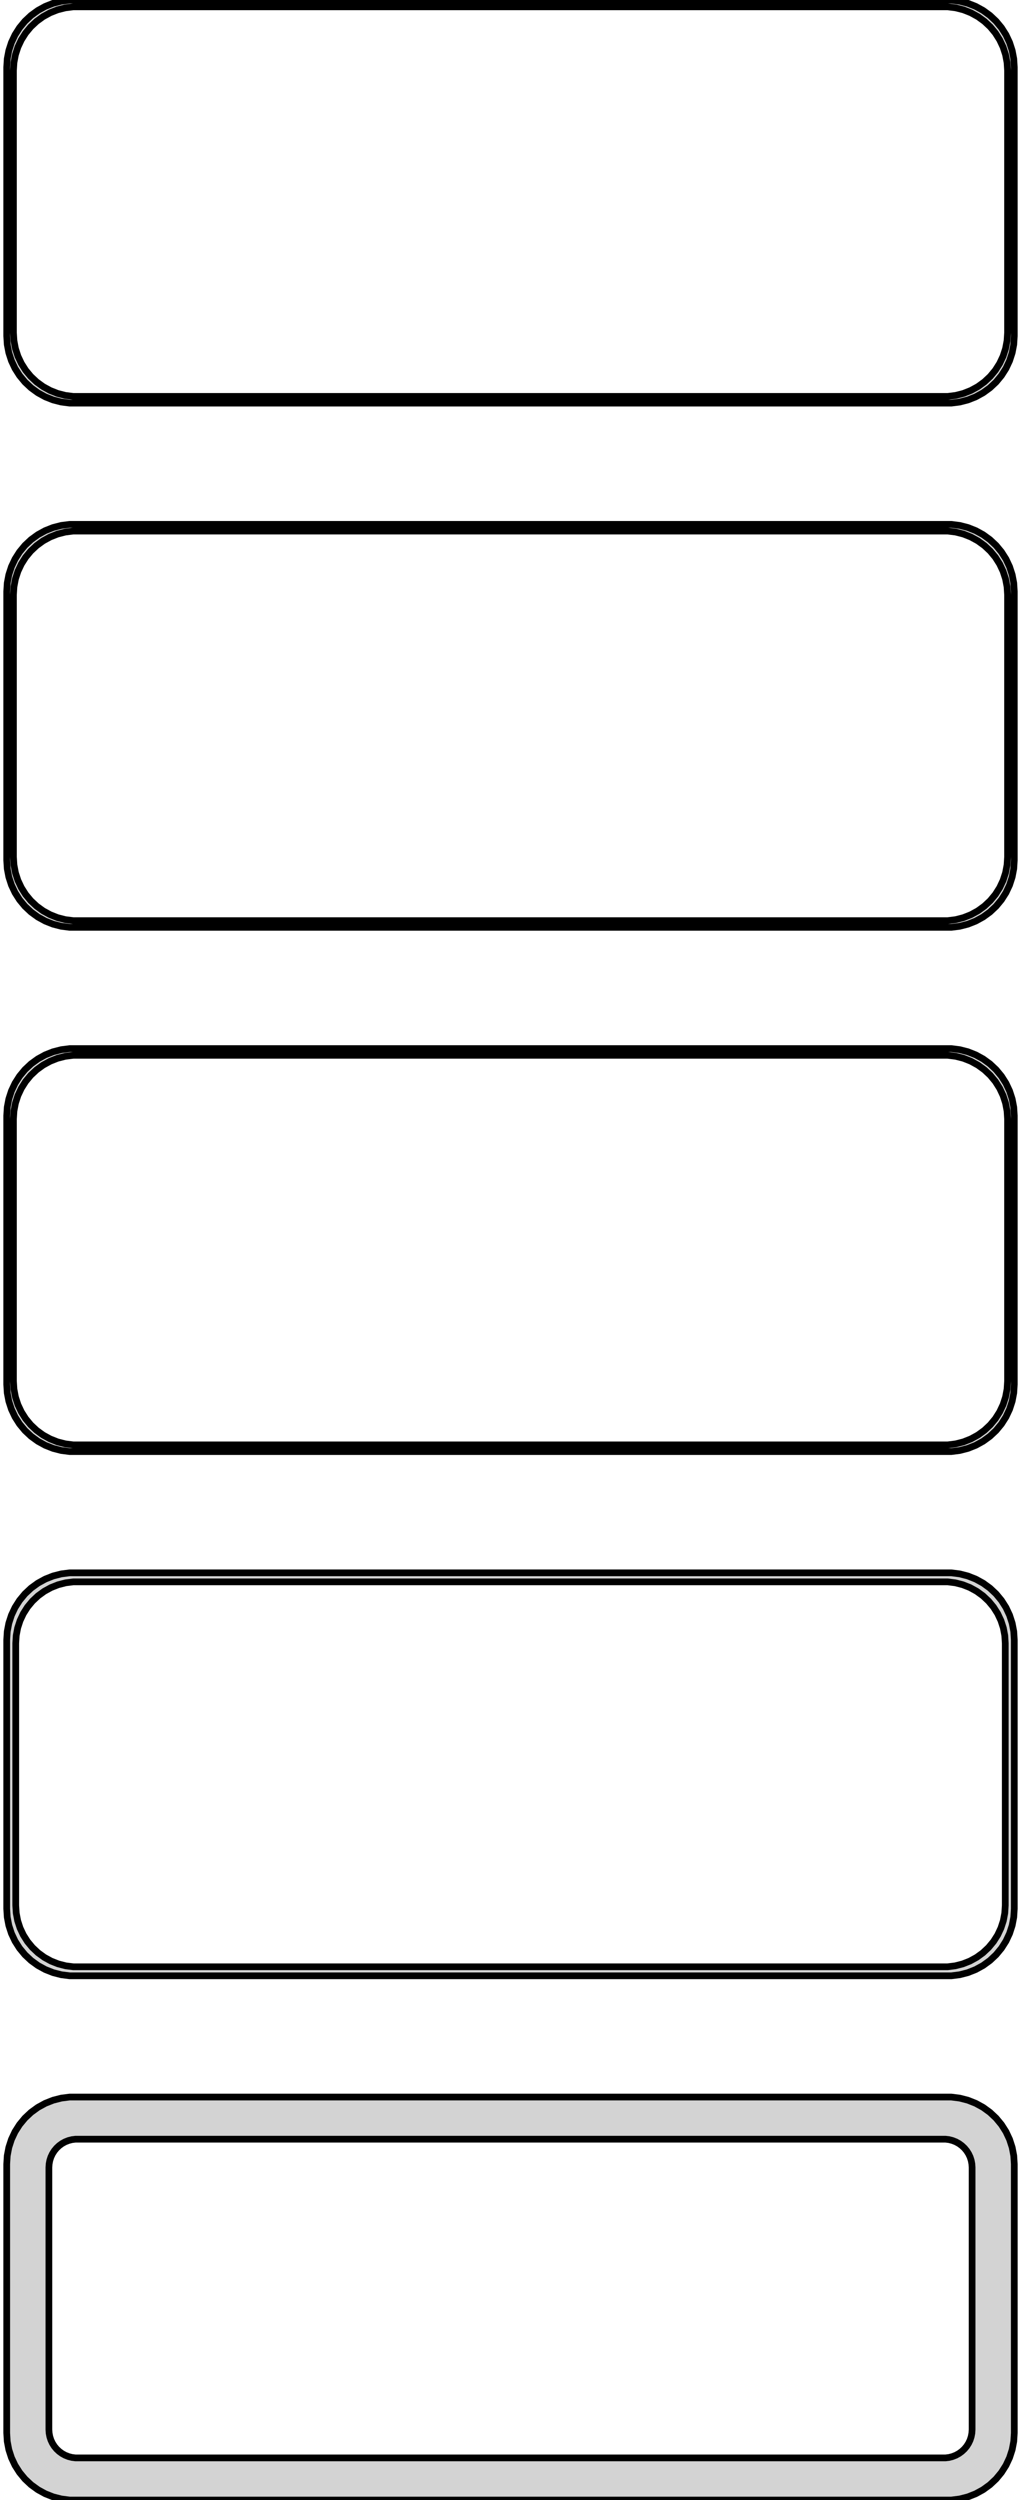 <?xml version="1.0" standalone="no"?>
<!DOCTYPE svg PUBLIC "-//W3C//DTD SVG 1.1//EN" "http://www.w3.org/Graphics/SVG/1.1/DTD/svg11.dtd">
<svg width="76mm" height="186mm" viewBox="-38 -366 76 186" xmlns="http://www.w3.org/2000/svg" version="1.1">
<title>OpenSCAD Model</title>
<path d="
M 33.437,-336.089 L 34.045,-336.245 L 34.629,-336.476 L 35.179,-336.778 L 35.687,-337.147 L 36.145,-337.577
 L 36.545,-338.061 L 36.882,-338.591 L 37.149,-339.159 L 37.343,-339.757 L 37.461,-340.373 L 37.5,-341
 L 37.5,-361 L 37.461,-361.627 L 37.343,-362.243 L 37.149,-362.841 L 36.882,-363.409 L 36.545,-363.939
 L 36.145,-364.423 L 35.687,-364.853 L 35.179,-365.222 L 34.629,-365.524 L 34.045,-365.755 L 33.437,-365.911
 L 32.814,-365.99 L -32.814,-365.99 L -33.437,-365.911 L -34.045,-365.755 L -34.629,-365.524 L -35.179,-365.222
 L -35.687,-364.853 L -36.145,-364.423 L -36.545,-363.939 L -36.882,-363.409 L -37.149,-362.841 L -37.343,-362.243
 L -37.461,-361.627 L -37.5,-361 L -37.5,-341 L -37.461,-340.373 L -37.343,-339.757 L -37.149,-339.159
 L -36.882,-338.591 L -36.545,-338.061 L -36.145,-337.577 L -35.687,-337.147 L -35.179,-336.778 L -34.629,-336.476
 L -34.045,-336.245 L -33.437,-336.089 L -32.814,-336.01 L 32.814,-336.01 z
M -32.548,-336.509 L -33.14,-336.584 L -33.718,-336.732 L -34.272,-336.952 L -34.795,-337.239 L -35.278,-337.59
 L -35.713,-337.998 L -36.093,-338.458 L -36.412,-338.962 L -36.666,-339.501 L -36.851,-340.069 L -36.962,-340.655
 L -37,-341.25 L -37,-360.75 L -36.962,-361.345 L -36.851,-361.931 L -36.666,-362.499 L -36.412,-363.038
 L -36.093,-363.542 L -35.713,-364.002 L -35.278,-364.41 L -34.795,-364.761 L -34.272,-365.048 L -33.718,-365.268
 L -33.14,-365.416 L -32.548,-365.491 L 32.548,-365.491 L 33.14,-365.416 L 33.718,-365.268 L 34.272,-365.048
 L 34.795,-364.761 L 35.278,-364.41 L 35.713,-364.002 L 36.093,-363.542 L 36.412,-363.038 L 36.666,-362.499
 L 36.851,-361.931 L 36.962,-361.345 L 37,-360.75 L 37,-341.25 L 36.962,-340.655 L 36.851,-340.069
 L 36.666,-339.501 L 36.412,-338.962 L 36.093,-338.458 L 35.713,-337.998 L 35.278,-337.59 L 34.795,-337.239
 L 34.272,-336.952 L 33.718,-336.732 L 33.14,-336.584 L 32.548,-336.509 z
M 33.437,-297.089 L 34.045,-297.245 L 34.629,-297.476 L 35.179,-297.778 L 35.687,-298.147 L 36.145,-298.577
 L 36.545,-299.061 L 36.882,-299.591 L 37.149,-300.159 L 37.343,-300.757 L 37.461,-301.373 L 37.5,-302
 L 37.5,-322 L 37.461,-322.627 L 37.343,-323.243 L 37.149,-323.841 L 36.882,-324.409 L 36.545,-324.939
 L 36.145,-325.423 L 35.687,-325.853 L 35.179,-326.222 L 34.629,-326.524 L 34.045,-326.755 L 33.437,-326.911
 L 32.814,-326.99 L -32.814,-326.99 L -33.437,-326.911 L -34.045,-326.755 L -34.629,-326.524 L -35.179,-326.222
 L -35.687,-325.853 L -36.145,-325.423 L -36.545,-324.939 L -36.882,-324.409 L -37.149,-323.841 L -37.343,-323.243
 L -37.461,-322.627 L -37.5,-322 L -37.5,-302 L -37.461,-301.373 L -37.343,-300.757 L -37.149,-300.159
 L -36.882,-299.591 L -36.545,-299.061 L -36.145,-298.577 L -35.687,-298.147 L -35.179,-297.778 L -34.629,-297.476
 L -34.045,-297.245 L -33.437,-297.089 L -32.814,-297.01 L 32.814,-297.01 z
M -32.548,-297.509 L -33.14,-297.584 L -33.718,-297.732 L -34.272,-297.952 L -34.795,-298.239 L -35.278,-298.59
 L -35.713,-298.998 L -36.093,-299.458 L -36.412,-299.962 L -36.666,-300.501 L -36.851,-301.069 L -36.962,-301.655
 L -37,-302.25 L -37,-321.75 L -36.962,-322.345 L -36.851,-322.931 L -36.666,-323.499 L -36.412,-324.038
 L -36.093,-324.542 L -35.713,-325.002 L -35.278,-325.41 L -34.795,-325.761 L -34.272,-326.048 L -33.718,-326.268
 L -33.14,-326.416 L -32.548,-326.491 L 32.548,-326.491 L 33.14,-326.416 L 33.718,-326.268 L 34.272,-326.048
 L 34.795,-325.761 L 35.278,-325.41 L 35.713,-325.002 L 36.093,-324.542 L 36.412,-324.038 L 36.666,-323.499
 L 36.851,-322.931 L 36.962,-322.345 L 37,-321.75 L 37,-302.25 L 36.962,-301.655 L 36.851,-301.069
 L 36.666,-300.501 L 36.412,-299.962 L 36.093,-299.458 L 35.713,-298.998 L 35.278,-298.59 L 34.795,-298.239
 L 34.272,-297.952 L 33.718,-297.732 L 33.14,-297.584 L 32.548,-297.509 z
M 33.437,-258.089 L 34.045,-258.245 L 34.629,-258.476 L 35.179,-258.778 L 35.687,-259.147 L 36.145,-259.577
 L 36.545,-260.061 L 36.882,-260.591 L 37.149,-261.159 L 37.343,-261.757 L 37.461,-262.373 L 37.5,-263
 L 37.5,-283 L 37.461,-283.627 L 37.343,-284.243 L 37.149,-284.841 L 36.882,-285.409 L 36.545,-285.939
 L 36.145,-286.423 L 35.687,-286.853 L 35.179,-287.222 L 34.629,-287.524 L 34.045,-287.755 L 33.437,-287.911
 L 32.814,-287.99 L -32.814,-287.99 L -33.437,-287.911 L -34.045,-287.755 L -34.629,-287.524 L -35.179,-287.222
 L -35.687,-286.853 L -36.145,-286.423 L -36.545,-285.939 L -36.882,-285.409 L -37.149,-284.841 L -37.343,-284.243
 L -37.461,-283.627 L -37.5,-283 L -37.5,-263 L -37.461,-262.373 L -37.343,-261.757 L -37.149,-261.159
 L -36.882,-260.591 L -36.545,-260.061 L -36.145,-259.577 L -35.687,-259.147 L -35.179,-258.778 L -34.629,-258.476
 L -34.045,-258.245 L -33.437,-258.089 L -32.814,-258.01 L 32.814,-258.01 z
M -32.548,-258.509 L -33.14,-258.584 L -33.718,-258.732 L -34.272,-258.952 L -34.795,-259.239 L -35.278,-259.59
 L -35.713,-259.998 L -36.093,-260.458 L -36.412,-260.962 L -36.666,-261.501 L -36.851,-262.069 L -36.962,-262.655
 L -37,-263.25 L -37,-282.75 L -36.962,-283.345 L -36.851,-283.931 L -36.666,-284.499 L -36.412,-285.038
 L -36.093,-285.542 L -35.713,-286.002 L -35.278,-286.41 L -34.795,-286.761 L -34.272,-287.048 L -33.718,-287.268
 L -33.14,-287.416 L -32.548,-287.491 L 32.548,-287.491 L 33.14,-287.416 L 33.718,-287.268 L 34.272,-287.048
 L 34.795,-286.761 L 35.278,-286.41 L 35.713,-286.002 L 36.093,-285.542 L 36.412,-285.038 L 36.666,-284.499
 L 36.851,-283.931 L 36.962,-283.345 L 37,-282.75 L 37,-263.25 L 36.962,-262.655 L 36.851,-262.069
 L 36.666,-261.501 L 36.412,-260.962 L 36.093,-260.458 L 35.713,-259.998 L 35.278,-259.59 L 34.795,-259.239
 L 34.272,-258.952 L 33.718,-258.732 L 33.14,-258.584 L 32.548,-258.509 z
M 33.437,-219.089 L 34.045,-219.245 L 34.629,-219.476 L 35.179,-219.778 L 35.687,-220.147 L 36.145,-220.577
 L 36.545,-221.061 L 36.882,-221.591 L 37.149,-222.159 L 37.343,-222.757 L 37.461,-223.373 L 37.5,-224
 L 37.5,-244 L 37.461,-244.627 L 37.343,-245.243 L 37.149,-245.841 L 36.882,-246.409 L 36.545,-246.939
 L 36.145,-247.423 L 35.687,-247.853 L 35.179,-248.222 L 34.629,-248.524 L 34.045,-248.755 L 33.437,-248.911
 L 32.814,-248.99 L -32.814,-248.99 L -33.437,-248.911 L -34.045,-248.755 L -34.629,-248.524 L -35.179,-248.222
 L -35.687,-247.853 L -36.145,-247.423 L -36.545,-246.939 L -36.882,-246.409 L -37.149,-245.841 L -37.343,-245.243
 L -37.461,-244.627 L -37.5,-244 L -37.5,-224 L -37.461,-223.373 L -37.343,-222.757 L -37.149,-222.159
 L -36.882,-221.591 L -36.545,-221.061 L -36.145,-220.577 L -35.687,-220.147 L -35.179,-219.778 L -34.629,-219.476
 L -34.045,-219.245 L -33.437,-219.089 L -32.814,-219.01 L 32.814,-219.01 z
M -32.538,-219.681 L -33.108,-219.753 L -33.665,-219.896 L -34.199,-220.107 L -34.703,-220.384 L -35.168,-220.722
 L -35.587,-221.116 L -35.954,-221.559 L -36.262,-222.044 L -36.507,-222.565 L -36.685,-223.111 L -36.792,-223.676
 L -36.828,-224.25 L -36.828,-243.75 L -36.792,-244.324 L -36.685,-244.889 L -36.507,-245.435 L -36.262,-245.956
 L -35.954,-246.441 L -35.587,-246.884 L -35.168,-247.278 L -34.703,-247.616 L -34.199,-247.893 L -33.665,-248.104
 L -33.108,-248.247 L -32.538,-248.319 L 32.538,-248.319 L 33.108,-248.247 L 33.665,-248.104 L 34.199,-247.893
 L 34.703,-247.616 L 35.168,-247.278 L 35.587,-246.884 L 35.954,-246.441 L 36.262,-245.956 L 36.507,-245.435
 L 36.685,-244.889 L 36.792,-244.324 L 36.828,-243.75 L 36.828,-224.25 L 36.792,-223.676 L 36.685,-223.111
 L 36.507,-222.565 L 36.262,-222.044 L 35.954,-221.559 L 35.587,-221.116 L 35.168,-220.722 L 34.703,-220.384
 L 34.199,-220.107 L 33.665,-219.896 L 33.108,-219.753 L 32.538,-219.681 z
M 33.437,-180.089 L 34.045,-180.245 L 34.629,-180.476 L 35.179,-180.778 L 35.687,-181.147 L 36.145,-181.577
 L 36.545,-182.061 L 36.882,-182.591 L 37.149,-183.159 L 37.343,-183.757 L 37.461,-184.373 L 37.5,-185
 L 37.5,-205 L 37.461,-205.627 L 37.343,-206.243 L 37.149,-206.841 L 36.882,-207.409 L 36.545,-207.939
 L 36.145,-208.423 L 35.687,-208.853 L 35.179,-209.222 L 34.629,-209.524 L 34.045,-209.755 L 33.437,-209.911
 L 32.814,-209.99 L -32.814,-209.99 L -33.437,-209.911 L -34.045,-209.755 L -34.629,-209.524 L -35.179,-209.222
 L -35.687,-208.853 L -36.145,-208.423 L -36.545,-207.939 L -36.882,-207.409 L -37.149,-206.841 L -37.343,-206.243
 L -37.461,-205.627 L -37.5,-205 L -37.5,-185 L -37.461,-184.373 L -37.343,-183.757 L -37.149,-183.159
 L -36.882,-182.591 L -36.545,-182.061 L -36.145,-181.577 L -35.687,-181.147 L -35.179,-180.778 L -34.629,-180.476
 L -34.045,-180.245 L -33.437,-180.089 L -32.814,-180.01 L 32.814,-180.01 z
M -32.383,-183.145 L -32.645,-183.178 L -32.902,-183.244 L -33.148,-183.341 L -33.38,-183.469 L -33.595,-183.625
 L -33.788,-183.806 L -33.957,-184.01 L -34.099,-184.234 L -34.212,-184.473 L -34.293,-184.725 L -34.343,-184.986
 L -34.36,-185.25 L -34.36,-204.75 L -34.343,-205.014 L -34.293,-205.275 L -34.212,-205.527 L -34.099,-205.766
 L -33.957,-205.99 L -33.788,-206.194 L -33.595,-206.375 L -33.38,-206.531 L -33.148,-206.659 L -32.902,-206.756
 L -32.645,-206.822 L -32.383,-206.855 L 32.383,-206.855 L 32.645,-206.822 L 32.902,-206.756 L 33.148,-206.659
 L 33.38,-206.531 L 33.595,-206.375 L 33.788,-206.194 L 33.957,-205.99 L 34.099,-205.766 L 34.212,-205.527
 L 34.293,-205.275 L 34.343,-205.014 L 34.36,-204.75 L 34.36,-185.25 L 34.343,-184.986 L 34.293,-184.725
 L 34.212,-184.473 L 34.099,-184.234 L 33.957,-184.01 L 33.788,-183.806 L 33.595,-183.625 L 33.38,-183.469
 L 33.148,-183.341 L 32.902,-183.244 L 32.645,-183.178 L 32.383,-183.145 z
" stroke="black" fill="lightgray" stroke-width="0.5"/>
</svg>
